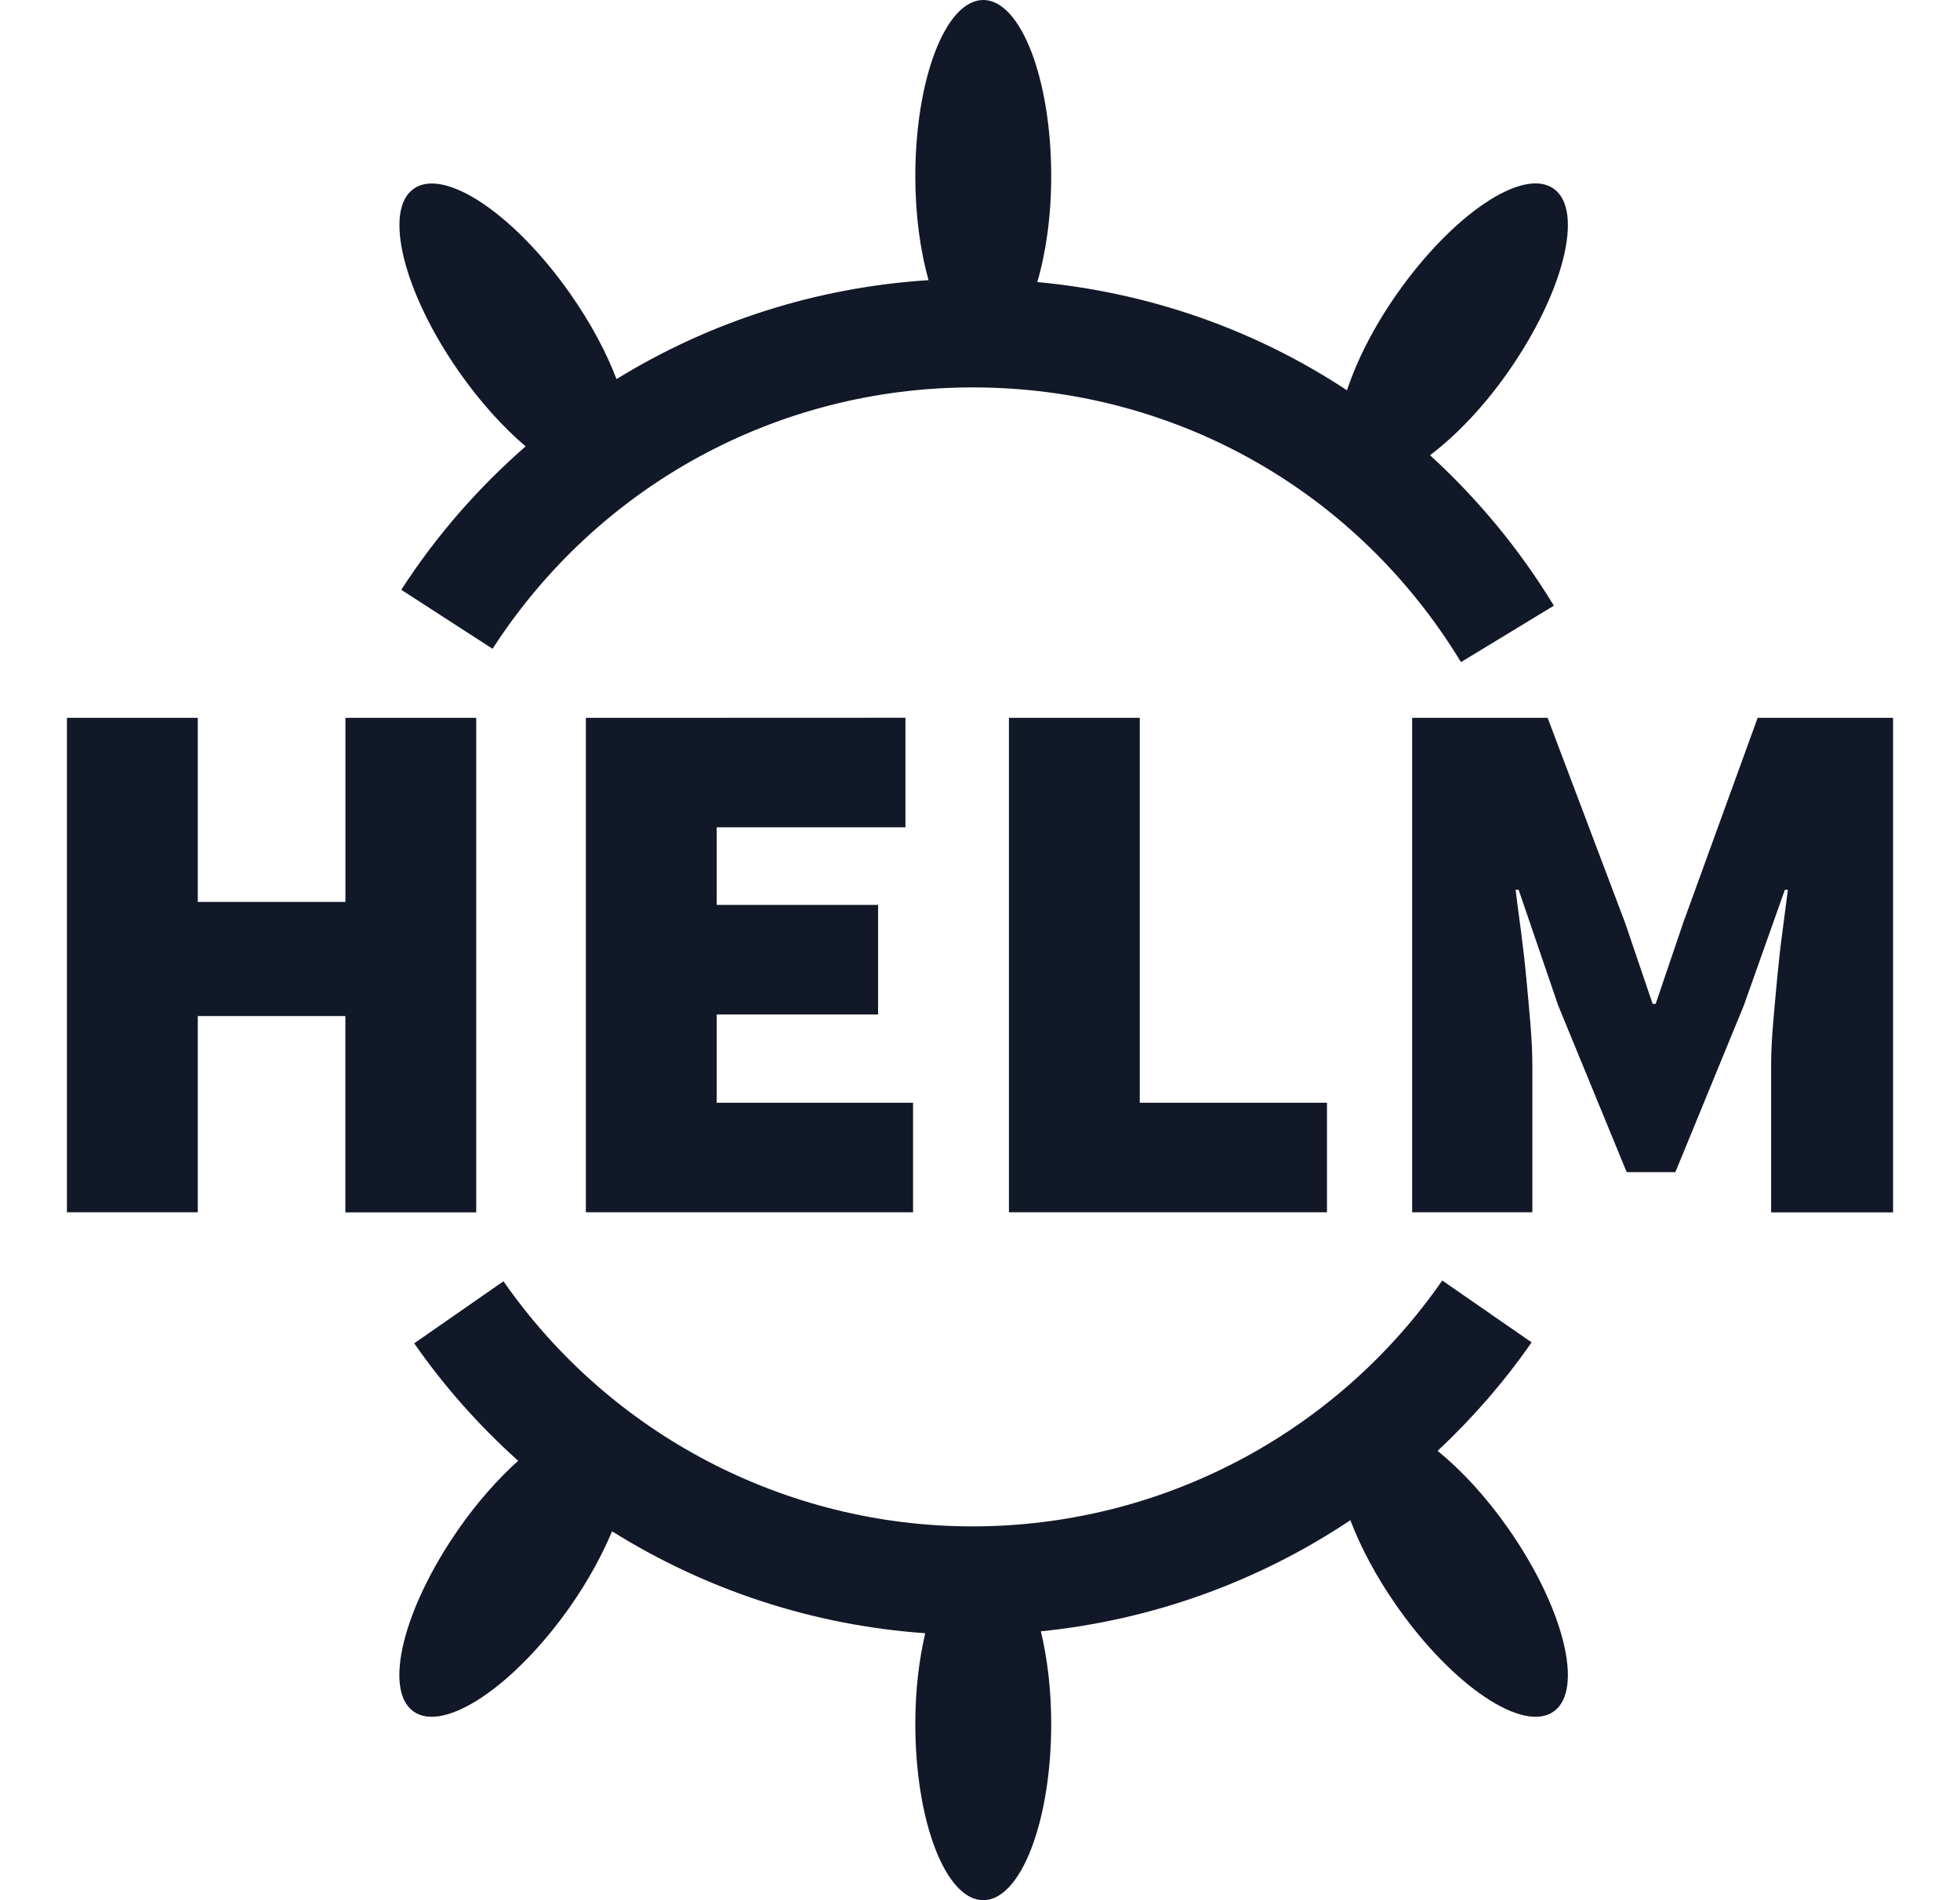 <svg width="33" height="32" viewBox="0 0 33 32" fill="none" xmlns="http://www.w3.org/2000/svg">
<path d="M25.391 25.736C26.332 27.079 26.674 28.462 26.157 28.824C25.64 29.186 24.458 28.391 23.517 27.047C23.171 26.553 22.907 26.053 22.736 25.601C21.191 26.633 19.404 27.282 17.525 27.472C17.634 27.927 17.699 28.457 17.699 29.031C17.699 30.671 17.187 32 16.555 32C15.922 32 15.411 30.671 15.411 29.031C15.411 28.47 15.473 27.952 15.578 27.504C13.687 27.372 11.881 26.773 10.305 25.788C10.136 26.19 9.904 26.618 9.605 27.047C8.664 28.391 7.482 29.186 6.965 28.824C6.447 28.462 6.79 27.079 7.731 25.736C8.046 25.285 8.388 24.904 8.724 24.6C8.073 24.015 7.483 23.355 6.974 22.622L8.477 21.577C10.275 24.162 13.227 25.705 16.374 25.705C19.529 25.705 22.485 24.157 24.283 21.564L25.787 22.606C25.322 23.277 24.788 23.886 24.205 24.433C24.601 24.755 25.014 25.198 25.391 25.736ZM8.85 7.517C8.054 8.212 7.347 9.018 6.756 9.932L8.293 10.926C10.074 8.169 13.095 6.524 16.376 6.524C19.764 6.524 22.839 8.253 24.598 11.15L26.162 10.2C25.581 9.243 24.875 8.396 24.077 7.666C24.51 7.339 24.974 6.86 25.391 6.264C26.332 4.921 26.674 3.538 26.157 3.176C25.64 2.814 24.458 3.609 23.517 4.953C23.124 5.513 22.843 6.076 22.679 6.573C21.139 5.556 19.357 4.926 17.465 4.75C17.61 4.252 17.699 3.64 17.699 2.968C17.699 1.329 17.187 0 16.555 0C15.922 0 15.411 1.329 15.411 2.969C15.411 3.625 15.495 4.227 15.634 4.718C13.745 4.838 11.948 5.419 10.38 6.384C10.209 5.935 9.948 5.442 9.605 4.953C8.665 3.609 7.483 2.815 6.966 3.178C6.449 3.54 6.791 4.922 7.732 6.266C8.086 6.771 8.475 7.199 8.85 7.517ZM1.127 20.415H3.33V17.111H5.815V20.417H8.018V12.089H5.816V15.189H3.33V12.089H1.127V20.415ZM9.864 12.089V20.415H15.373V18.571H12.067V17.084H14.784V15.239H12.067V13.932H15.245V12.087L9.864 12.089ZM16.987 12.089V20.415H22.342V18.571H19.19V12.089H16.987ZM23.776 12.089V20.415H25.8V17.956C25.8 17.742 25.789 17.508 25.768 17.251C25.747 16.995 25.723 16.733 25.697 16.464C25.672 16.195 25.641 15.932 25.608 15.677C25.573 15.42 25.543 15.19 25.518 14.985H25.569L26.235 16.933L27.388 19.739H28.208L29.36 16.933L30.051 14.985H30.102C30.076 15.19 30.046 15.421 30.012 15.678C29.977 15.934 29.948 16.197 29.923 16.465C29.897 16.734 29.873 16.997 29.852 17.253C29.83 17.509 29.82 17.743 29.82 17.957V20.417H31.873V12.089H29.593L28.337 15.548L27.876 16.906H27.825L27.364 15.548L26.057 12.089H23.776Z" fill="#111827"/>
</svg>
